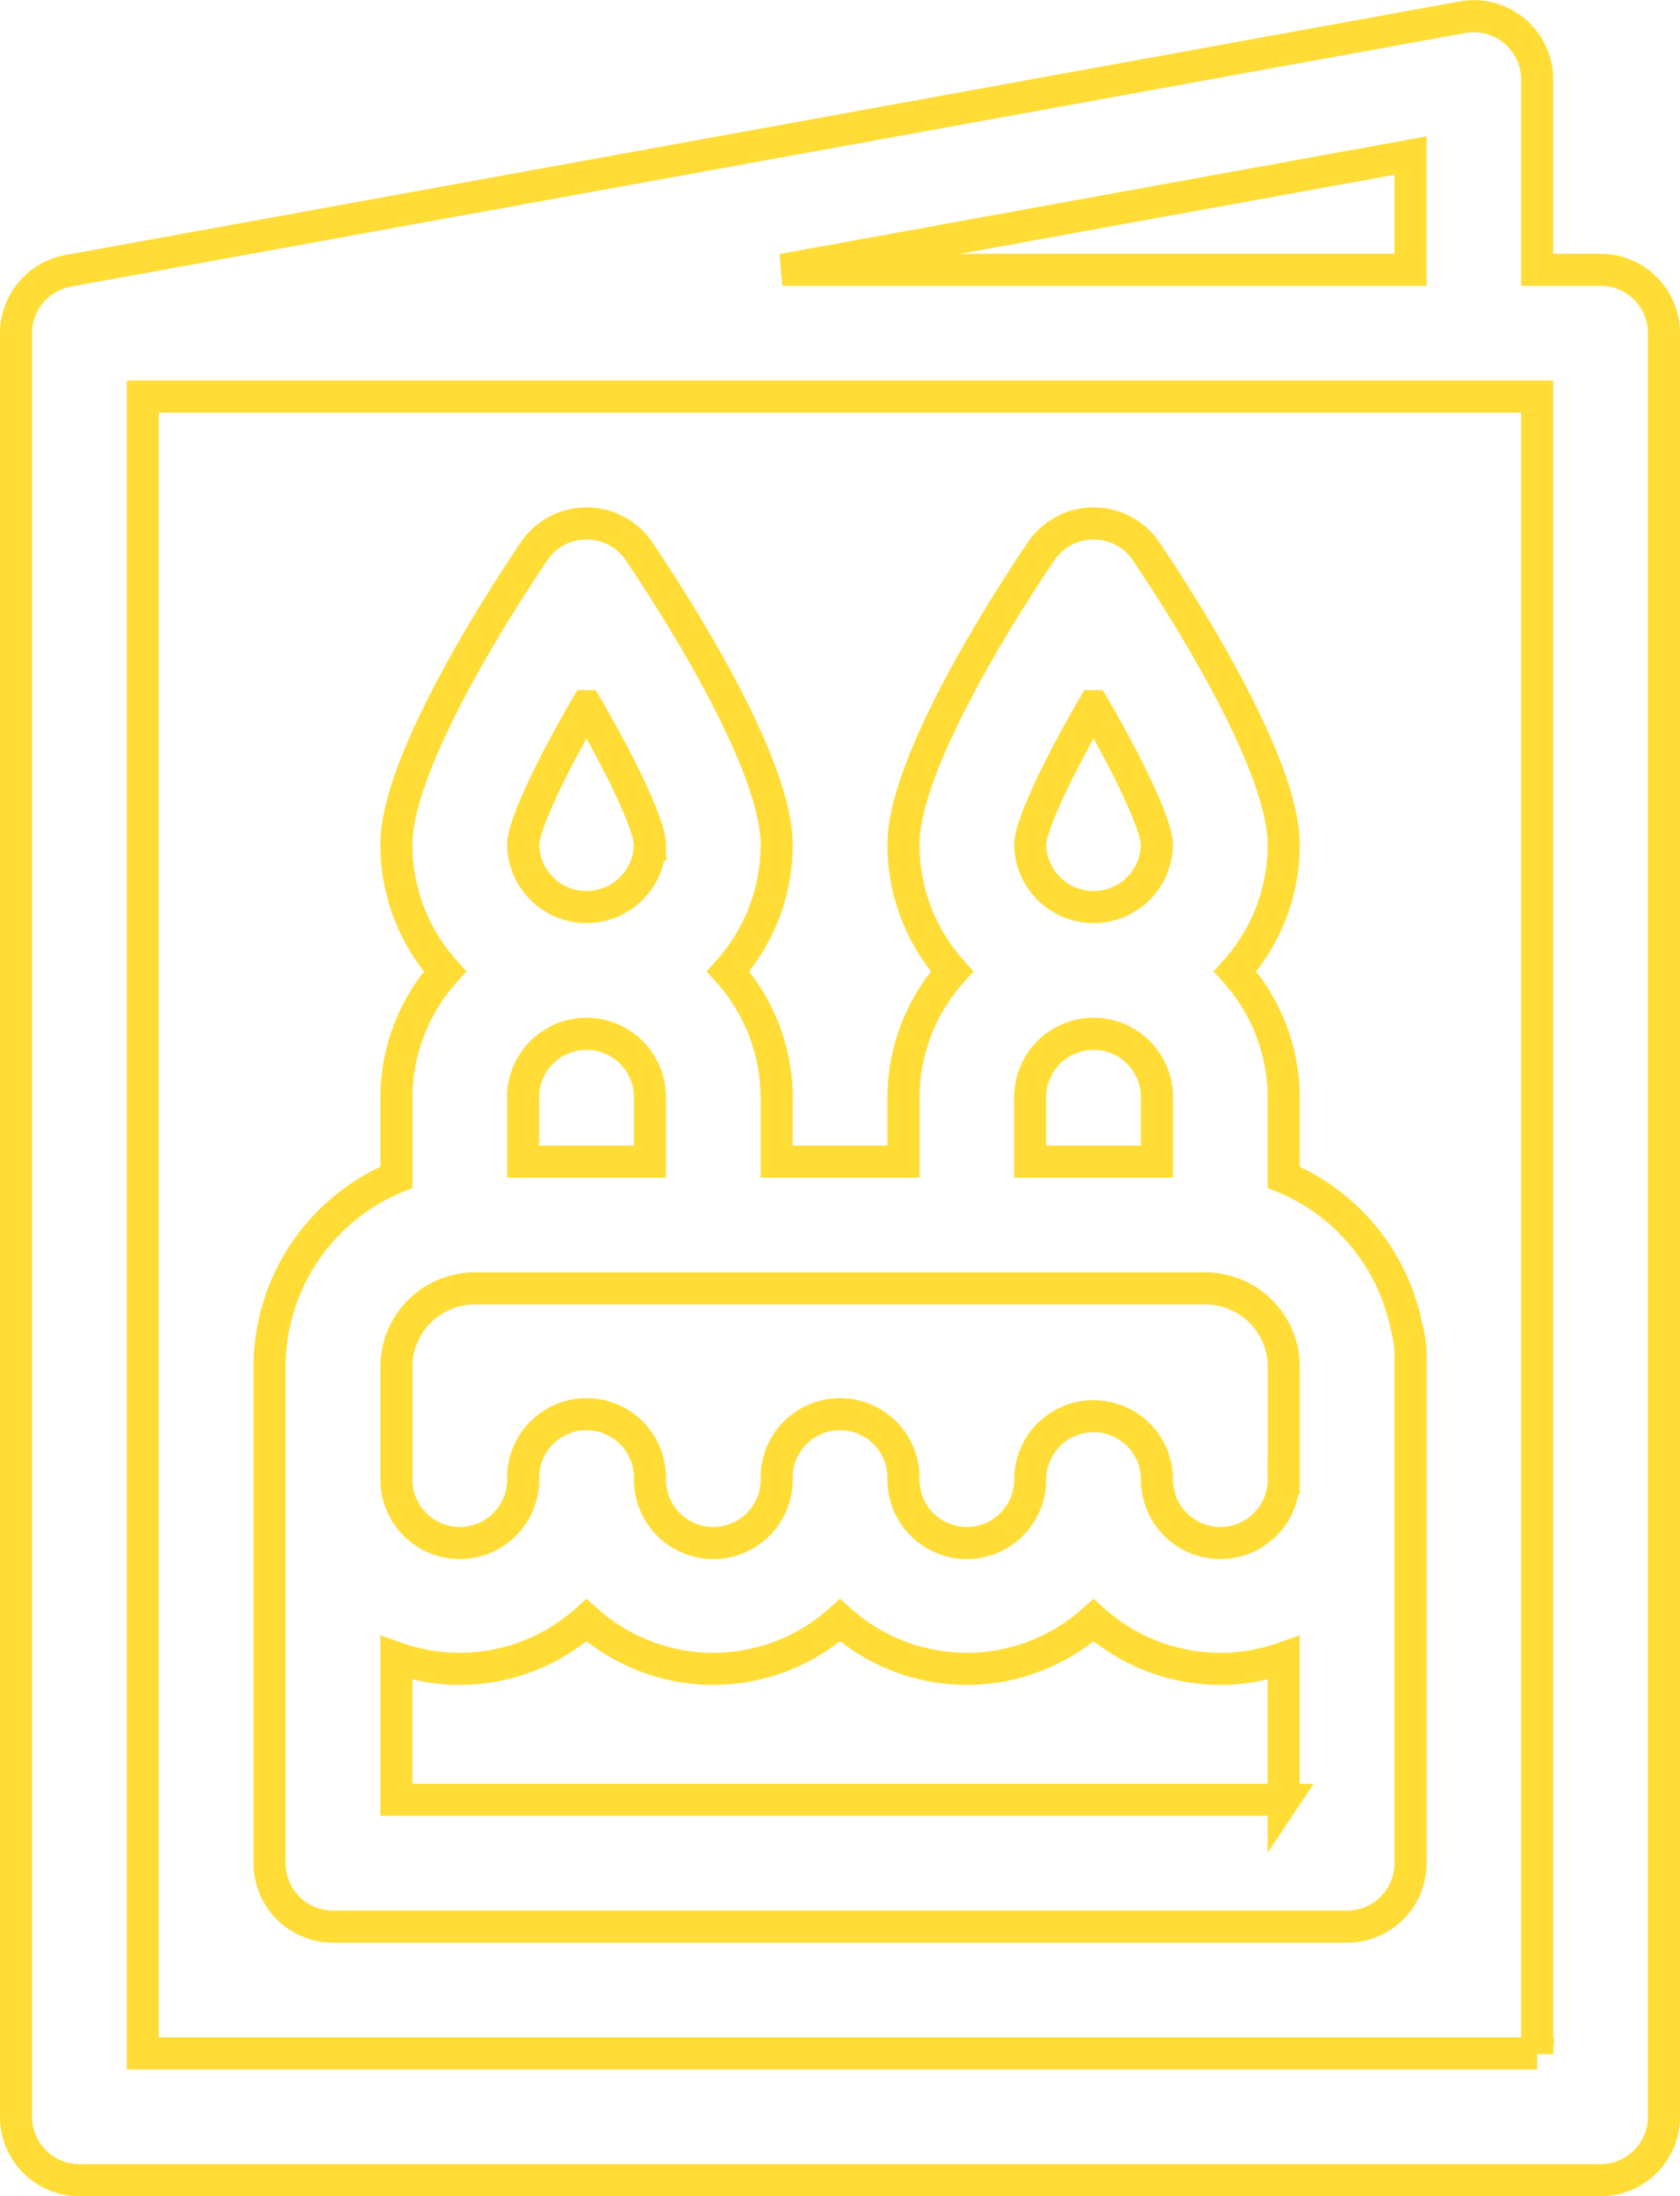 <svg xmlns="http://www.w3.org/2000/svg" width="104.77" height="136.929" viewBox="0 0 104.77 136.929">
  <g id="birthday-card" transform="translate(1 1.01)">
    <g id="Group_213" data-name="Group 213" transform="translate(0 0)">
      <g id="Group_212" data-name="Group 212">
        <path id="Path_125" data-name="Path 125" d="M159.818,15.811h-3.953V3.953a3.954,3.954,0,0,0-4.66-3.889L64.246,15.875A3.963,3.963,0,0,0,61,19.754s0,.006,0,.009v111.2a3.953,3.953,0,0,0,3.953,3.953h94.864a3.953,3.953,0,0,0,3.953-3.953V19.764A3.953,3.953,0,0,0,159.818,15.811ZM147.96,8.689v7.122H108.79Zm7.905,118.324H68.906V23.716h86.959v103.3Z" transform="translate(-61.001 0.001)" fill="none" stroke="#ffdd36" stroke-width="2"/>
      </g>
    </g>
    <g id="Group_215" data-name="Group 215" transform="translate(15.811 31.622)">
      <g id="Group_214" data-name="Group 214">
        <path id="Path_126" data-name="Path 126" d="M191.9,170.069a12.835,12.835,0,0,0-7.654-9.305V155.84a11.81,11.81,0,0,0-3.029-7.905,11.808,11.808,0,0,0,3.029-7.905c0-4.881-5.847-14.235-8.582-18.286a3.953,3.953,0,0,0-6.552,0c-2.735,4.052-8.582,13.4-8.582,18.286a11.81,11.81,0,0,0,3.029,7.905,11.808,11.808,0,0,0-3.029,7.905v3.953h-7.905V155.84a11.81,11.81,0,0,0-3.029-7.905,11.808,11.808,0,0,0,3.029-7.905c0-4.881-5.847-14.235-8.582-18.286a3.953,3.953,0,0,0-6.552,0c-2.735,4.052-8.582,13.4-8.582,18.286a11.81,11.81,0,0,0,3.029,7.905,11.809,11.809,0,0,0-3.029,7.905v4.925A12.81,12.81,0,0,0,121,172.584v30.952a3.953,3.953,0,0,0,3.953,3.953H188.2a3.953,3.953,0,0,0,3.953-3.953V171.651A6.881,6.881,0,0,0,191.9,170.069Zm-19.512-38.674c2.277,3.915,3.919,7.418,3.952,8.637a3.953,3.953,0,0,1-7.905,0C168.464,138.819,170.108,135.314,172.386,131.395Zm-3.953,24.445a3.953,3.953,0,1,1,7.905,0v3.953h-7.905Zm-27.668-24.445c2.277,3.915,3.919,7.418,3.952,8.637a3.953,3.953,0,0,1-7.905,0C136.842,138.819,138.486,135.314,140.764,131.395Zm-3.954,24.445a3.953,3.953,0,1,1,7.905,0v3.953h-7.905Zm47.432,43.743H128.906v-8.849a11.836,11.836,0,0,0,11.858-2.347,11.834,11.834,0,0,0,15.811,0,11.831,11.831,0,0,0,15.811,0,11.831,11.831,0,0,0,11.858,2.349v8.849Zm0-20.027a3.953,3.953,0,1,1-7.905,0,3.953,3.953,0,0,0-7.905,0,3.953,3.953,0,1,1-7.905,0,3.953,3.953,0,1,0-7.905,0,3.953,3.953,0,1,1-7.905,0,3.953,3.953,0,1,0-7.905,0,3.953,3.953,0,1,1-7.905,0v-6.972h0a4.891,4.891,0,0,1,4.886-4.886h45.566a4.891,4.891,0,0,1,4.886,4.886v6.972Z" transform="translate(-121 -120.002)" fill="none" stroke="#ffdd36" stroke-width="2"/>
      </g>
    </g>
  </g>
</svg>

